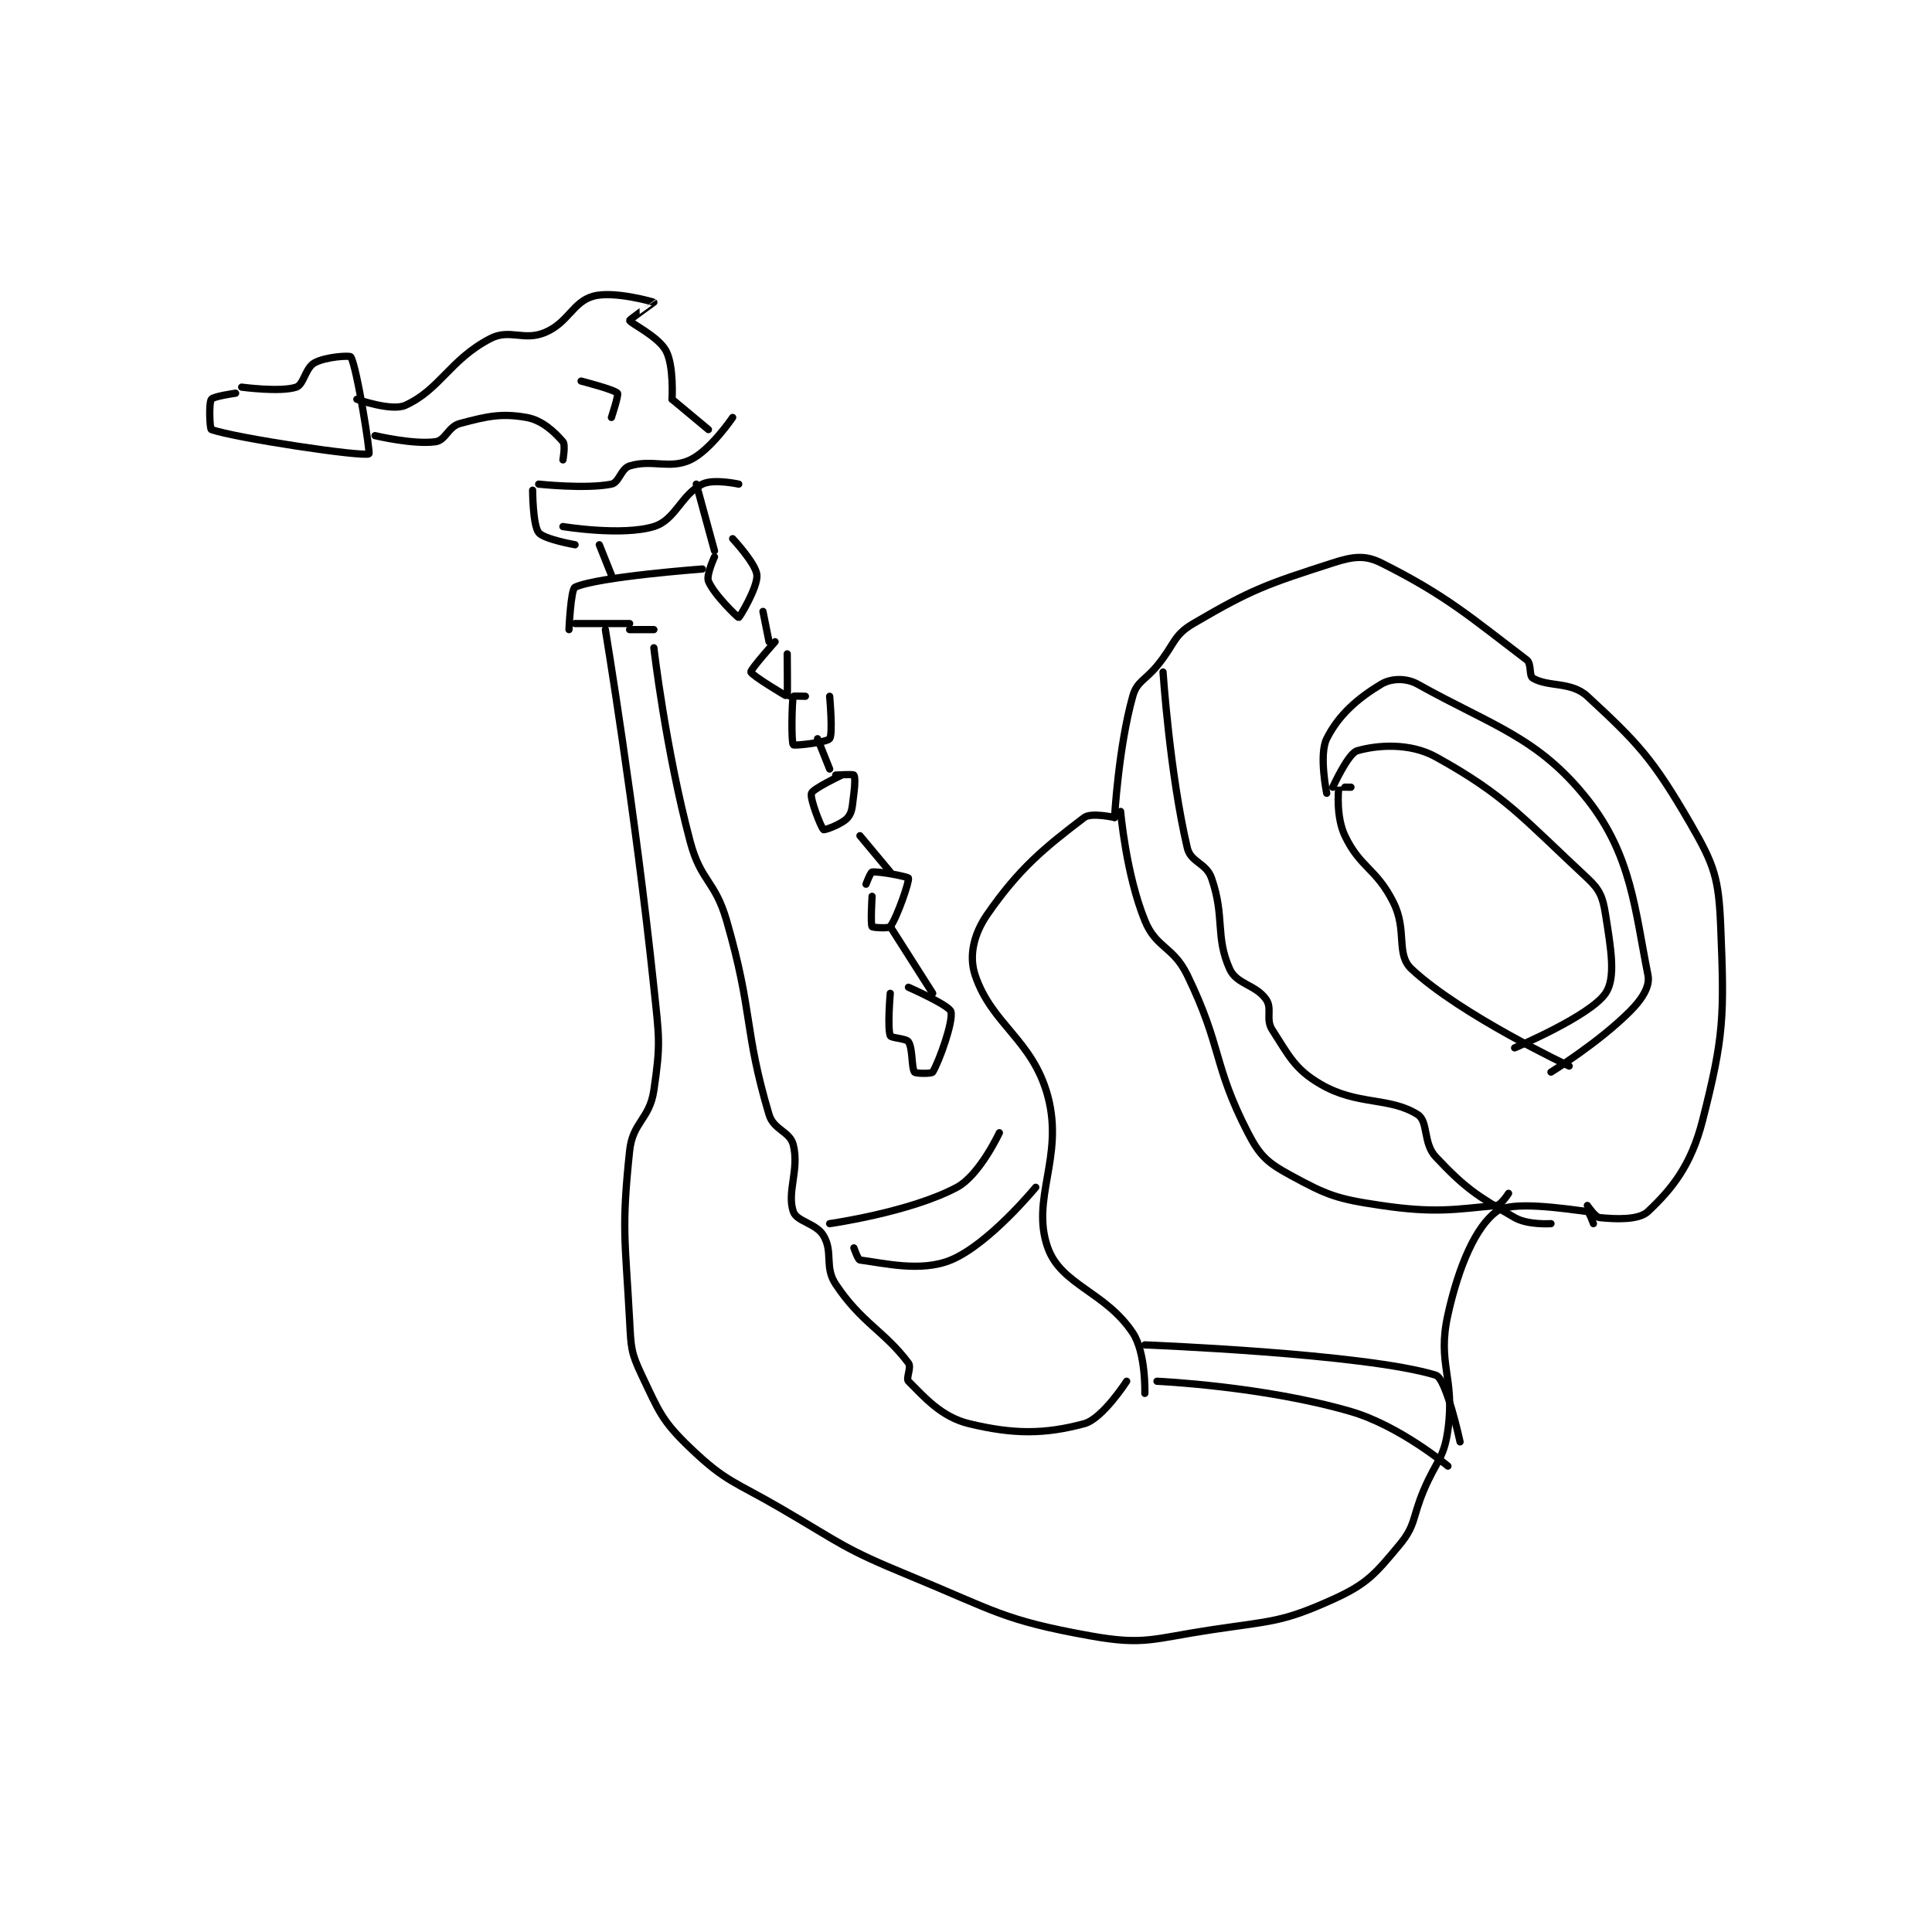 <?xml version="1.0" encoding="utf-8"?>
<!DOCTYPE svg PUBLIC "-//W3C//DTD SVG 1.1//EN" "http://www.w3.org/Graphics/SVG/1.1/DTD/svg11.dtd">
<svg viewBox="0 0 800 800" preserveAspectRatio="xMinYMin meet" xmlns="http://www.w3.org/2000/svg" version="1.1">
<g fill="none" stroke="black" stroke-linecap="round" stroke-linejoin="round" stroke-width="1.195">
<g transform="translate(87.52,122.658) scale(2.51) translate(-131,-80.783)">
<path id="0" d="M136 95.783 C136 95.783 142.408 96.647 145 95.783 C146.248 95.367 146.518 92.606 148 91.783 C149.86 90.75 153.851 90.535 154 90.783 C155.022 92.486 157.235 106.661 157 106.783 C155.95 107.331 135.057 104.188 131 102.783 C130.744 102.695 130.555 98.451 131 97.783 C131.327 97.293 135 96.783 135 96.783 "/>
<path id="1" d="M155 97.783 C155 97.783 160.731 99.815 163 98.783 C168.713 96.187 170.364 91.246 177 87.783 C180.201 86.113 182.515 88.218 186 86.783 C189.877 85.187 190.618 81.723 194 80.783 C197.401 79.838 203.936 81.741 204 81.783 C204.012 81.791 199.965 84.644 200 84.783 C200.113 85.236 204.714 87.395 206 89.783 C207.334 92.261 207 97.783 207 97.783 "/>
<path id="2" d="M158 103.783 C158 103.783 164.36 105.303 168 104.783 C169.636 104.55 170.081 102.295 172 101.783 C176.505 100.582 178.85 100.051 183 100.783 C185.571 101.237 187.635 103.191 189 104.783 C189.448 105.306 189 107.783 189 107.783 "/>
<path id="3" d="M192 94.783 C192 94.783 197.501 96.185 198 96.783 C198.226 97.054 197 100.783 197 100.783 "/>
<path id="4" d="M185 111.783 C185 111.783 192.797 112.624 197 111.783 C198.261 111.531 198.59 109.217 200 108.783 C203.704 107.644 206.628 109.37 210 107.783 C213.315 106.223 217 100.783 217 100.783 "/>
<path id="5" d="M189 118.783 C189 118.783 198.729 120.388 204 118.783 C207.56 117.7 208.468 113.549 212 111.783 C213.843 110.862 218 111.783 218 111.783 "/>
<path id="6" d="M191 134.783 L200 134.783 "/>
<path id="7" d="M214 123.783 C214 123.783 212.608 126.803 213 127.783 C213.872 129.963 217.844 133.803 218 133.783 C218.142 133.766 221.155 128.794 221 126.783 C220.856 124.909 217 120.783 217 120.783 "/>
<path id="8" d="M196 135.783 C196 135.783 200.913 165.458 204 194.783 C204.877 203.114 205.146 204.05 204 211.783 C203.286 216.602 200.504 216.992 200 221.783 C198.645 234.657 199.263 236.155 200 249.783 C200.24 254.217 200.196 254.996 202 258.783 C204.865 264.8 205.298 266.286 210 270.783 C215.93 276.456 217.271 276.275 225 280.783 C235.171 286.716 235.226 287.347 246 291.783 C260.398 297.712 261.633 299.197 276 301.783 C284.955 303.395 286.333 302.233 296 300.783 C305.955 299.29 307.619 299.568 316 295.783 C321.673 293.221 322.998 291.586 327 286.783 C329.717 283.523 329.091 282.318 331 277.783 C333.088 272.825 334.336 272.597 335 267.783 C336.196 259.116 333.175 256.995 335 248.783 C336.803 240.668 339.62 234.281 343 231.783 C345.465 229.961 354.133 231.3 358 231.783 C358.322 231.824 359 233.783 359 233.783 "/>
<path id="9" d="M200 135.783 L204 135.783 "/>
<path id="10" d="M204 138.783 C204 138.783 205.944 155.571 210 170.783 C211.763 177.393 214.082 177.143 216 183.783 C220.43 199.118 218.815 201.708 223 215.783 C223.76 218.339 226.44 218.545 227 220.783 C228.026 224.888 225.911 228.517 227 231.783 C227.561 233.466 230.787 233.704 232 235.783 C233.608 238.539 232.102 240.937 234 243.783 C238.27 250.189 242.027 251.487 246 256.783 C246.542 257.506 245.536 259.319 246 259.783 C248.631 262.414 251.43 265.68 256 266.783 C263.428 268.576 268.546 268.521 275 266.783 C278.018 265.971 282 259.783 282 259.783 "/>
<path id="11" d="M237 237.783 C237 237.783 237.678 239.743 238 239.783 C241.867 240.267 248.045 241.834 253 239.783 C259.265 237.191 267 227.783 267 227.783 "/>
<path id="12" d="M233 233.783 C233 233.783 246.319 231.898 254 227.783 C257.75 225.774 261 218.783 261 218.783 "/>
<path id="13" d="M243 195.783 C243 195.783 242.502 201.454 243 202.783 C243.151 203.187 245.613 203.202 246 203.783 C246.732 204.881 246.494 208.151 247 208.783 C247.209 209.045 249.835 209.058 250 208.783 C251.078 206.986 253.454 200.371 253 198.783 C252.702 197.742 246 194.783 246 194.783 "/>
<path id="14" d="M240 179.783 C240 179.783 239.724 184.324 240 184.783 C240.099 184.949 242.754 185.112 243 184.783 C244.123 183.286 246.171 177.297 246 176.783 C245.927 176.563 241.202 175.612 240 175.783 C239.736 175.821 239 177.783 239 177.783 "/>
<path id="15" d="M235 159.783 C235 159.783 230.259 162.006 230 162.783 C229.704 163.672 231.617 168.528 232 168.783 C232.17 168.897 235.107 167.856 236 166.783 C236.81 165.812 236.719 164.753 237 162.783 C237.204 161.357 237.188 159.971 237 159.783 C236.812 159.596 234 159.783 234 159.783 "/>
<path id="16" d="M229 146.783 C229 146.783 227.015 146.725 227 146.783 C226.765 147.725 226.655 154.381 227 154.783 C227.179 154.992 232.553 154.38 233 153.783 C233.569 153.024 233 146.783 233 146.783 "/>
<path id="17" d="M224 137.783 C224 137.783 219.909 142.375 220 142.783 C220.118 143.313 225.921 146.823 226 146.783 C226.069 146.749 226 139.783 226 139.783 "/>
<path id="18" d="M211 111.783 L214 122.783 "/>
<path id="19" d="M222 132.783 L223 137.783 "/>
<path id="20" d="M231 153.783 L233 158.783 "/>
<path id="21" d="M238 169.783 L243 175.783 "/>
<path id="22" d="M243 184.783 L250 195.783 "/>
<path id="23" d="M184 112.783 C184 112.783 184.013 118.515 185 119.783 C185.846 120.871 191 121.783 191 121.783 "/>
<path id="24" d="M190 135.783 C190 135.783 190.29 129.106 191 128.783 C194.796 127.058 212 125.783 212 125.783 "/>
<path id="25" d="M195 121.783 L197 126.783 "/>
<path id="26" d="M207 97.783 L213 102.783 "/>
<path id="27" d="M285 261.783 C285 261.783 285.195 255.075 283 251.783 C278.482 245.006 271.204 243.923 269 237.783 C266.104 229.716 271.684 222.85 269 212.783 C266.509 203.442 259.725 200.957 257 192.783 C255.94 189.605 256.765 186.012 259 182.783 C264.317 175.104 268.503 171.734 275 166.783 C276.152 165.905 280 166.783 280 166.783 "/>
<path id="28" d="M280 166.783 C280 166.783 280.648 155.185 283 146.783 C283.691 144.316 284.952 144.241 287 141.783 C289.949 138.244 289.608 136.772 293 134.783 C302.689 129.104 305.087 128.304 316 124.783 C319.329 123.71 321.315 123.441 324 124.783 C334.74 130.154 338.827 133.811 348 140.783 C348.832 141.416 348.341 143.388 349 143.783 C351.541 145.308 355.303 144.294 358 146.783 C366.338 154.48 368.817 157.103 375 167.783 C378.988 174.672 379.674 176.796 380 184.783 C380.604 199.583 380.551 202.877 377 216.783 C375.125 224.125 372.006 228.013 368 231.783 C366.451 233.242 362.547 233.038 360 232.783 C359.291 232.712 358 230.783 358 230.783 "/>
<path id="29" d="M281 165.783 C281 165.783 281.893 176.156 285 183.783 C286.876 188.388 289.667 187.98 292 192.783 C297.806 204.737 296.194 207.512 302 218.783 C303.977 222.621 305.26 223.743 309 225.783 C315.129 229.126 316.689 229.708 324 230.783 C332.828 232.082 336.141 231.437 343 230.783 C343.791 230.708 345 228.783 345 228.783 "/>
<path id="30" d="M288 142.783 C288 142.783 289.117 159.529 292 171.783 C292.572 174.215 295.111 174.242 296 176.783 C298.23 183.156 296.581 186.408 299 191.783 C300.139 194.315 303.291 194.342 305 196.783 C306.059 198.296 304.886 200.051 306 201.783 C308.792 206.126 309.738 208.297 314 210.783 C320.084 214.333 325.339 212.839 330 215.783 C331.806 216.924 330.851 220.5 333 222.783 C337.865 227.952 339.769 229.176 346 232.783 C348.182 234.046 352 233.783 352 233.783 "/>
<path id="31" d="M316 161.783 C316 161.783 318.529 156.216 320 155.783 C323.242 154.83 328.671 154.391 333 156.783 C344.517 163.148 347.353 166.897 358 176.783 C360.094 178.728 360.553 179.95 361 182.783 C361.898 188.473 362.735 193.239 361 195.783 C358.434 199.547 346 204.783 346 204.783 "/>
<path id="32" d="M315 162.783 C315 162.783 313.689 156.406 315 153.783 C316.967 149.849 320.143 147.098 324 144.783 C325.607 143.819 328.091 143.717 330 144.783 C342.285 151.648 349.881 153.528 358 163.783 C365.281 172.98 365.847 182.018 368 192.783 C368.375 194.659 367.03 196.753 365 198.783 C359.812 203.972 352 208.783 352 208.783 "/>
<path id="33" d="M319 161.783 C319 161.783 317.003 161.76 317 161.783 C316.907 162.527 316.559 166.74 318 169.783 C320.516 175.094 323.192 175.167 326 180.783 C328.34 185.464 326.347 189.314 329 191.783 C337.193 199.411 355 207.783 355 207.783 "/>
<path id="34" d="M287 259.783 C287 259.783 304.541 260.566 319 264.783 C327.049 267.131 335 273.783 335 273.783 "/>
<path id="35" d="M285 253.783 C285 253.783 321.315 255.188 333 258.783 C334.742 259.319 337 269.783 337 269.783 "/>
</g>
</g>
</svg>

